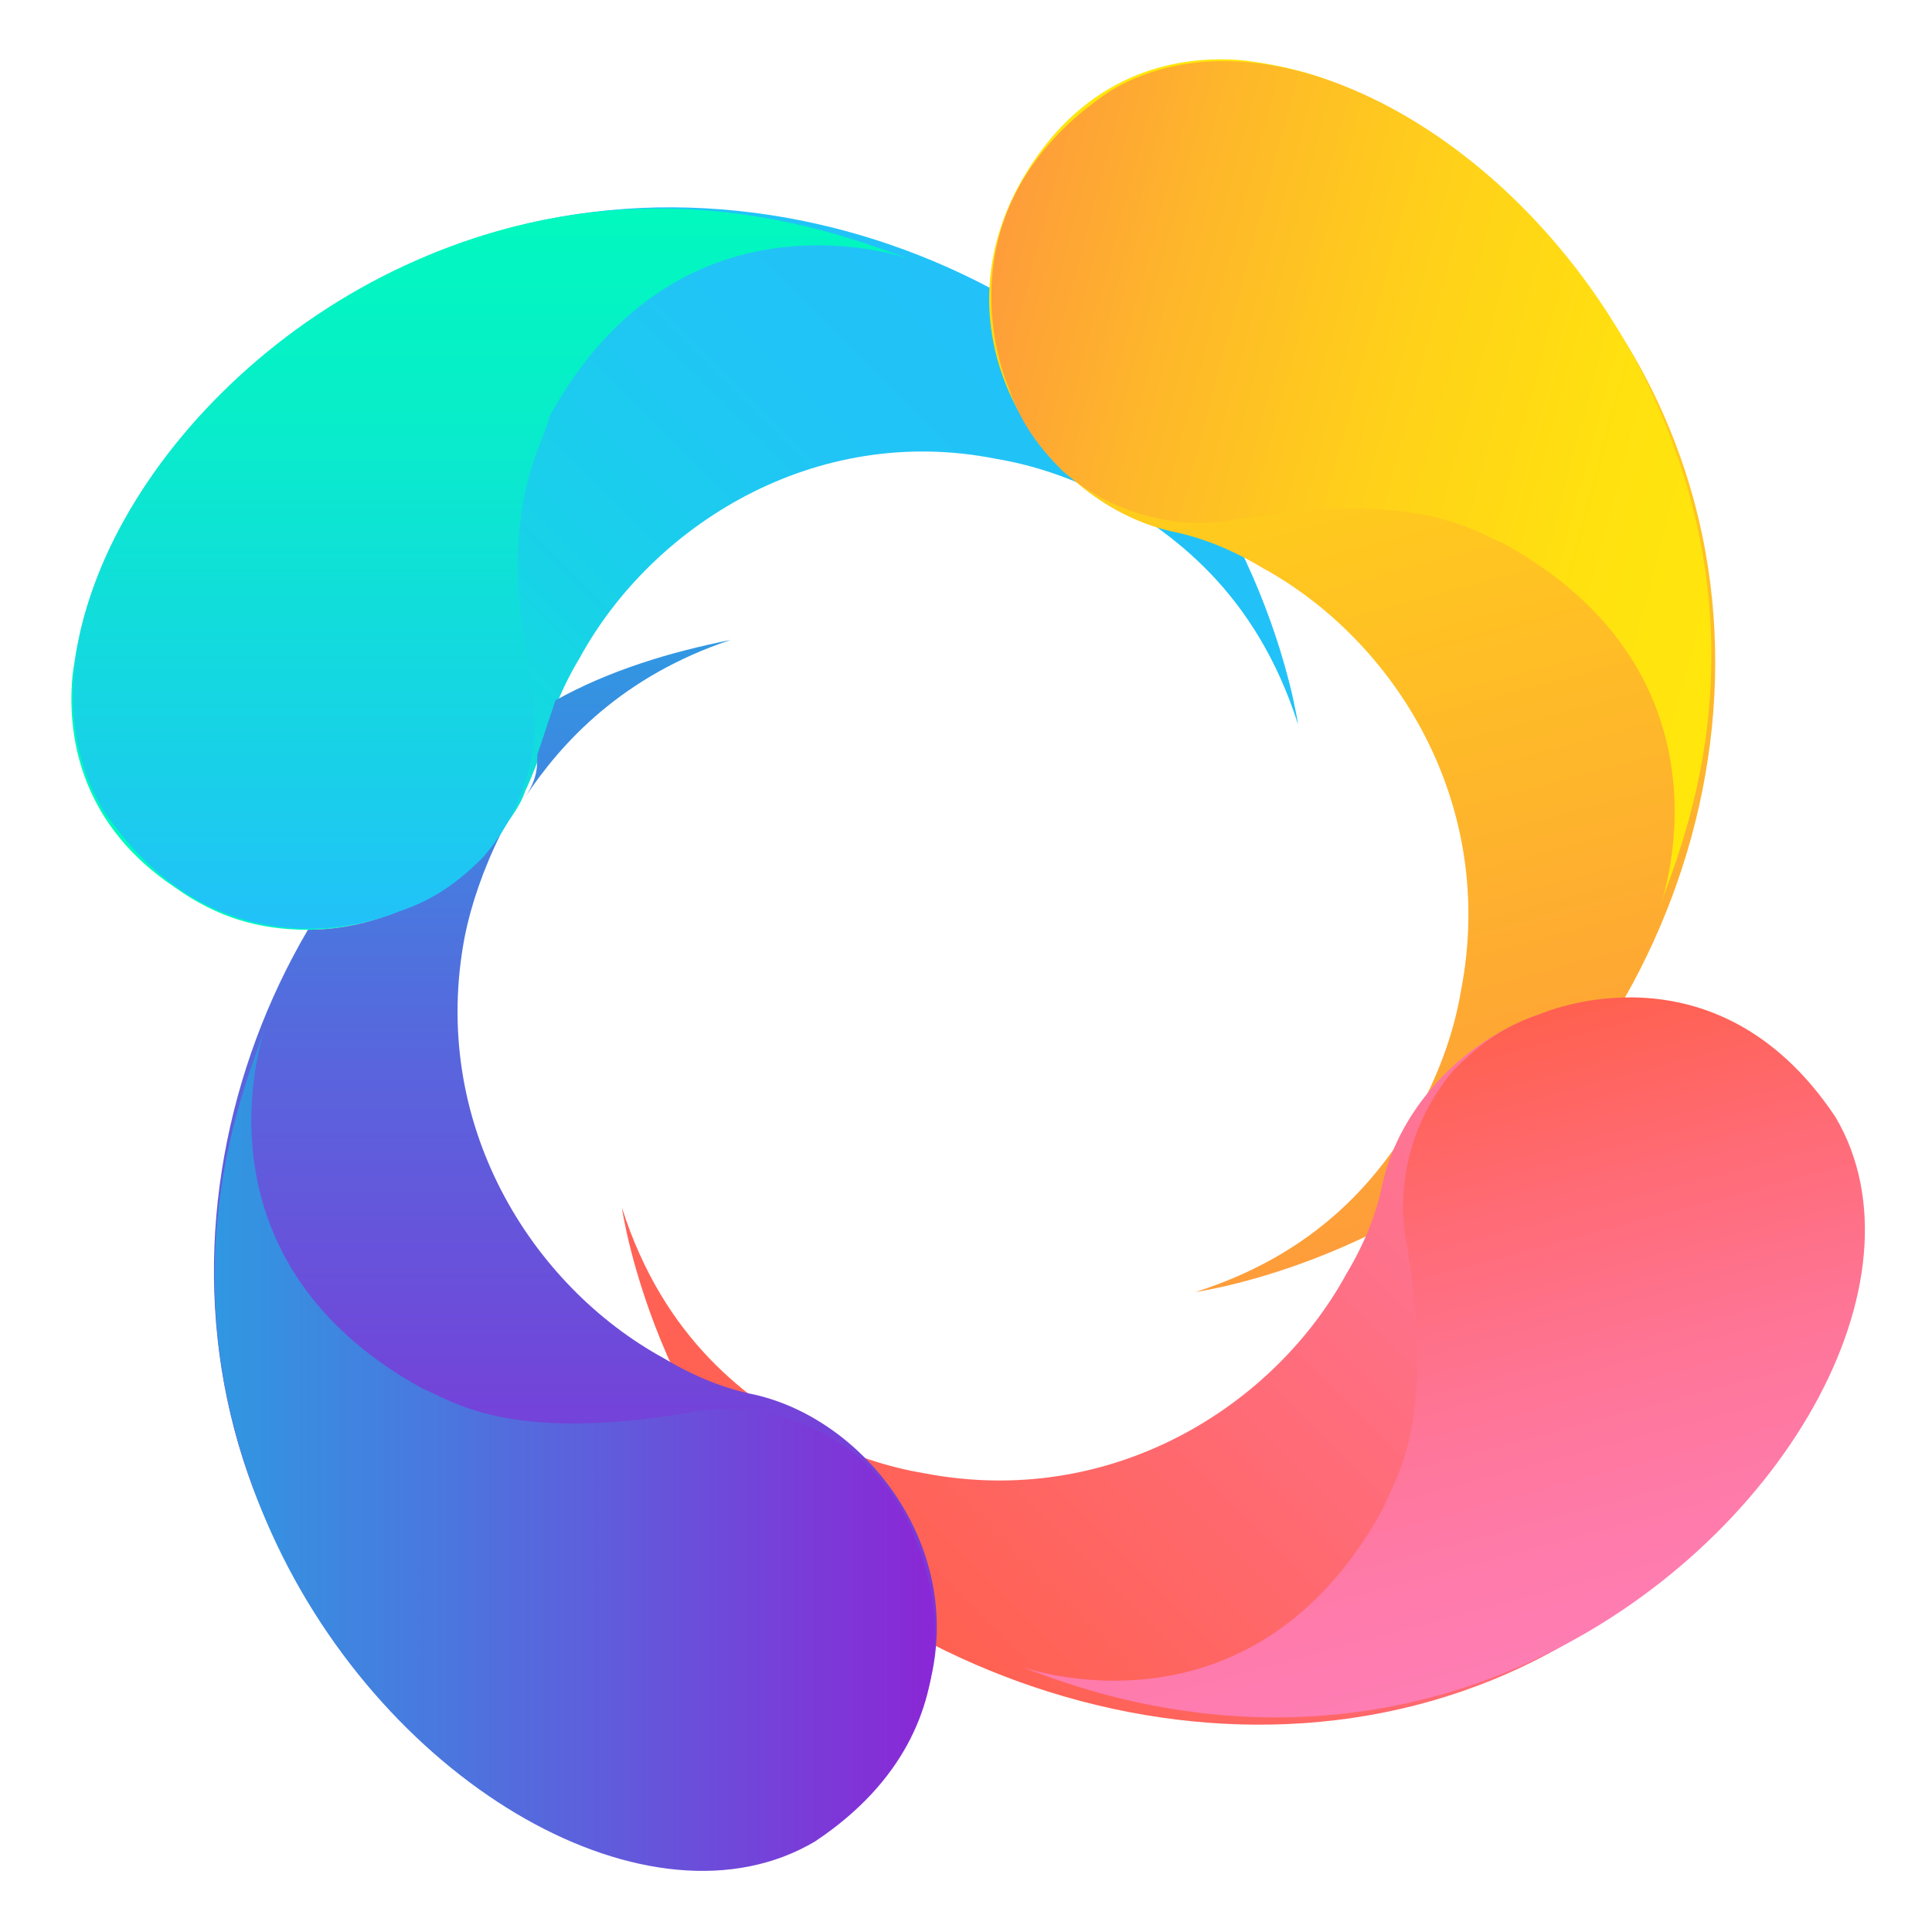 <?xml version="1.0" encoding="utf-8"?>
<!-- Generator: Adobe Illustrator 25.0.0, SVG Export Plug-In . SVG Version: 6.00 Build 0)  -->
<svg version="1.1" id="图层_1" xmlns="http://www.w3.org/2000/svg" xmlns:xlink="http://www.w3.org/1999/xlink" x="0px" y="0px"
	 viewBox="0 0 32 32" style="enable-background:new 0 0 32 32;" xml:space="preserve">
<style type="text/css">
	.st0{fill:url(#SVGID_1_);}
	.st1{fill:url(#SVGID_2_);}
	.st2{fill:url(#SVGID_3_);}
	.st3{fill:url(#SVGID_4_);}
	.st4{fill:url(#SVGID_5_);}
	.st5{fill:url(#SVGID_6_);}
	.st6{fill:url(#SVGID_7_);}
	.st7{fill:url(#SVGID_8_);}
	.st8{fill:url(#SVGID_9_);}
	.st9{fill:url(#SVGID_10_);}
</style>
<g>
	
		<linearGradient id="SVGID_1_" gradientUnits="userSpaceOnUse" x1="139.069" y1="-145.425" x2="156.016" y2="-145.425" gradientTransform="matrix(-0.707 0.707 0.707 0.707 218.192 9.485)">
		<stop  offset="0" style="stop-color:#22C1F9"/>
		<stop  offset="0.25" style="stop-color:#20C5F5"/>
		<stop  offset="0.52" style="stop-color:#18D2E8"/>
		<stop  offset="0.8" style="stop-color:#0CE6D2"/>
		<stop  offset="1" style="stop-color:#01F9BE"/>
	</linearGradient>
	<path class="st0" d="M2.9,14.7c0.7,0.5,1.4,0.7,2.2,0.7c1.3,0,2.5-0.7,3.2-1.6l0,0c0.1-0.2,0.3-0.4,0.4-0.7
		c0.1-0.2,0.2-0.5,0.3-0.7c0.1-0.5,0.3-1,0.6-1.5c1.2-2.2,3.9-3.9,6.9-3.3c0.6,0.1,1.2,0.3,1.8,0.6c1.1,0.6,2.5,1.6,3.2,3.8
		c0,0-0.6-4.3-4.2-6.7C12.7,2.3,5.7,2.5,1.9,9c-0.4,0.7-0.6,1.4-0.7,2.2C1.1,12.3,1.4,13.7,2.9,14.7z"/>
	
		<linearGradient id="SVGID_2_" gradientUnits="userSpaceOnUse" x1="133.964" y1="-146.071" x2="143.8" y2="-129.032" gradientTransform="matrix(-0.707 0.707 0.707 0.707 218.192 9.485)">
		<stop  offset="0" style="stop-color:#FFE70C"/>
		<stop  offset="0.19" style="stop-color:#FFD815"/>
		<stop  offset="1" style="stop-color:#FE9D3A"/>
	</linearGradient>
	<path class="st1" d="M22.8,1.7c-0.7-0.4-1.4-0.6-2.2-0.7c-1.1-0.1-2.5,0.2-3.5,1.7c-1.8,2.7,0.1,5.6,2.3,6.1c0.5,0.1,1,0.3,1.5,0.6
		c2.2,1.2,3.9,3.9,3.3,7c-0.1,0.6-0.3,1.2-0.6,1.8c-0.6,1.1-1.6,2.5-3.8,3.2c0,0,4.3-0.6,6.7-4.2C29.6,12.5,29.3,5.6,22.8,1.7z"/>
	
		<linearGradient id="SVGID_3_" gradientUnits="userSpaceOnUse" x1="139.171" y1="-131.346" x2="156.125" y2="-131.346" gradientTransform="matrix(-0.707 0.707 0.707 0.707 218.192 9.485)">
		<stop  offset="0" style="stop-color:#FE7DB3"/>
		<stop  offset="1" style="stop-color:#FF604F"/>
	</linearGradient>
	<path class="st2" d="M30,23c0.4-0.7,0.6-1.4,0.7-2.2c0.1-1.1-0.2-2.5-1.7-3.5c-2.7-1.8-5.6,0.1-6.1,2.3c-0.1,0.5-0.3,1-0.6,1.5
		c-1.2,2.2-3.9,3.9-7,3.3c-0.6-0.1-1.2-0.3-1.8-0.6c-1.1-0.6-2.5-1.6-3.2-3.8c0,0,0.6,4.3,4.2,6.7C19.3,29.7,26.3,29.5,30,23z"/>
	
		<linearGradient id="SVGID_4_" gradientUnits="userSpaceOnUse" x1="139.07" y1="-145.416" x2="156.016" y2="-145.416" gradientTransform="matrix(-0.707 0.707 0.707 0.707 218.192 9.485)">
		<stop  offset="0" style="stop-color:#01F9BE"/>
		<stop  offset="1.000000e-02" style="stop-color:#03F9BF"/>
		<stop  offset="0.23" style="stop-color:#2CFBD3"/>
		<stop  offset="0.44" style="stop-color:#4CFCE3"/>
		<stop  offset="0.64" style="stop-color:#63FDEE"/>
		<stop  offset="0.83" style="stop-color:#71FEF5"/>
		<stop  offset="1" style="stop-color:#76FEF7"/>
	</linearGradient>
	<path class="st3" d="M8.3,13.8c0.2-0.2,0.3-0.4,0.4-0.7C8.6,13.4,8.5,13.6,8.3,13.8L8.3,13.8z"/>
	
		<linearGradient id="SVGID_5_" gradientUnits="userSpaceOnUse" x1="147.674" y1="-146.118" x2="162.018" y2="-131.775" gradientTransform="matrix(-0.707 0.707 0.707 0.707 218.192 9.485)">
		<stop  offset="0" style="stop-color:#3098E2"/>
		<stop  offset="1.000000e-02" style="stop-color:#3197E2"/>
		<stop  offset="0.33" style="stop-color:#5767DD"/>
		<stop  offset="0.62" style="stop-color:#7344D9"/>
		<stop  offset="0.85" style="stop-color:#842FD7"/>
		<stop  offset="1" style="stop-color:#8A27D6"/>
	</linearGradient>
	<path class="st4" d="M8.7,13.2c0.6-0.9,1.6-2,3.4-2.6c-1,0.2-2,0.5-2.9,1c-0.1,0.3-0.2,0.6-0.3,0.9C8.9,12.7,8.9,12.9,8.7,13.2z"/>
	
		<linearGradient id="SVGID_6_" gradientUnits="userSpaceOnUse" x1="148.332" y1="-146.789" x2="162.72" y2="-132.401" gradientTransform="matrix(-0.707 0.707 0.707 0.707 218.192 9.485)">
		<stop  offset="0" style="stop-color:#3098E2"/>
		<stop  offset="1.000000e-02" style="stop-color:#3197E2"/>
		<stop  offset="0.33" style="stop-color:#5767DD"/>
		<stop  offset="0.62" style="stop-color:#7344D9"/>
		<stop  offset="0.85" style="stop-color:#842FD7"/>
		<stop  offset="1" style="stop-color:#8A27D6"/>
	</linearGradient>
	<path class="st5" d="M9.1,30.2c0.7,0.4,1.4,0.6,2.2,0.7c1.1,0.1,2.5-0.2,3.5-1.7c1.8-2.7-0.1-5.6-2.3-6.1c-0.5-0.1-1-0.3-1.5-0.6
		c-2.2-1.2-3.9-3.9-3.3-7C7.8,15,8,14.4,8.3,13.8c-0.7,0.9-1.9,1.6-3.2,1.6C2.4,20,2.9,26.6,9.1,30.2z"/>
	
		<linearGradient id="SVGID_7_" gradientUnits="userSpaceOnUse" x1="144.272" y1="-152.775" x2="152.72" y2="-144.327" gradientTransform="matrix(-0.707 0.707 0.707 0.707 218.192 9.485)">
		<stop  offset="0" style="stop-color:#01F9BE"/>
		<stop  offset="0.29" style="stop-color:#08EDCA"/>
		<stop  offset="0.81" style="stop-color:#1ACEEB"/>
		<stop  offset="1" style="stop-color:#22C1F9"/>
	</linearGradient>
	<path class="st6" d="M15.1,4.3c0,0-3.8-1.4-6,2.6C9,7.4,8.2,8.4,8.8,11.3c0.2,1-0.1,2.1-0.8,2.9c-0.4,0.4-0.8,0.7-1.4,0.9
		c0,0-2.9,1.3-4.9-1.7c-1.6-2.7,0.9-7.1,5-9S14.2,4,15.1,4.3z"/>
	
		<linearGradient id="SVGID_8_" gradientUnits="userSpaceOnUse" x1="467.971" y1="31.308" x2="473.222" y2="40.404" gradientTransform="matrix(0.707 -0.707 -0.707 -0.707 -283.875 380.836)">
		<stop  offset="0" style="stop-color:#FE7DB3"/>
		<stop  offset="0.17" style="stop-color:#FE7BAB"/>
		<stop  offset="0.42" style="stop-color:#FE7597"/>
		<stop  offset="0.72" style="stop-color:#FF6B75"/>
		<stop  offset="1" style="stop-color:#FF604F"/>
	</linearGradient>
	<path class="st7" d="M16.9,27.6c0,0,3.8,1.4,6-2.6c0.2-0.5,0.9-1.4,0.4-4.4c-0.2-1,0.1-2.1,0.8-2.9c0.4-0.4,0.8-0.7,1.4-0.9
		c0,0,2.9-1.3,4.9,1.7c1.6,2.7-0.9,7.1-5,9S17.7,27.9,16.9,27.6z"/>
	
		<linearGradient id="SVGID_9_" gradientUnits="userSpaceOnUse" x1="406.389" y1="-221.411" x2="418.141" y2="-214.626" gradientTransform="matrix(-0.707 -0.707 -0.707 0.707 159.905 453.272)">
		<stop  offset="0" style="stop-color:#FFE70C"/>
		<stop  offset="0.21" style="stop-color:#FFE10F"/>
		<stop  offset="0.47" style="stop-color:#FFD219"/>
		<stop  offset="0.76" style="stop-color:#FEB829"/>
		<stop  offset="1" style="stop-color:#FE9D3A"/>
	</linearGradient>
	<path class="st8" d="M27.5,15c0,0,1.4-3.8-2.6-6c-0.5-0.2-1.4-0.9-4.4-0.4c-1,0.2-2.1-0.1-2.9-0.8c-0.4-0.4-0.7-0.8-0.9-1.4
		c0,0-1.3-2.9,1.7-4.9c2.7-1.6,7.1,0.9,9,5.1S27.8,14.1,27.5,15z"/>
	
		<linearGradient id="SVGID_10_" gradientUnits="userSpaceOnUse" x1="221.767" y1="135.149" x2="230.233" y2="143.614" gradientTransform="matrix(0.707 0.707 0.707 -0.707 -248.852 -37.283)">
		<stop  offset="0" style="stop-color:#3098E2"/>
		<stop  offset="0.33" style="stop-color:#4B76DE"/>
		<stop  offset="1" style="stop-color:#8A27D6"/>
	</linearGradient>
	<path class="st9" d="M4.4,17c0,0-1.4,3.8,2.6,6c0.5,0.2,1.4,0.9,4.4,0.4c1-0.2,2.1,0.1,2.9,0.8c0.4,0.4,0.7,0.8,0.9,1.4
		c0,0,1.3,2.9-1.7,4.9c-2.7,1.6-7.1-0.9-9-5.1S4.1,17.9,4.4,17z"/>
</g>
</svg>
